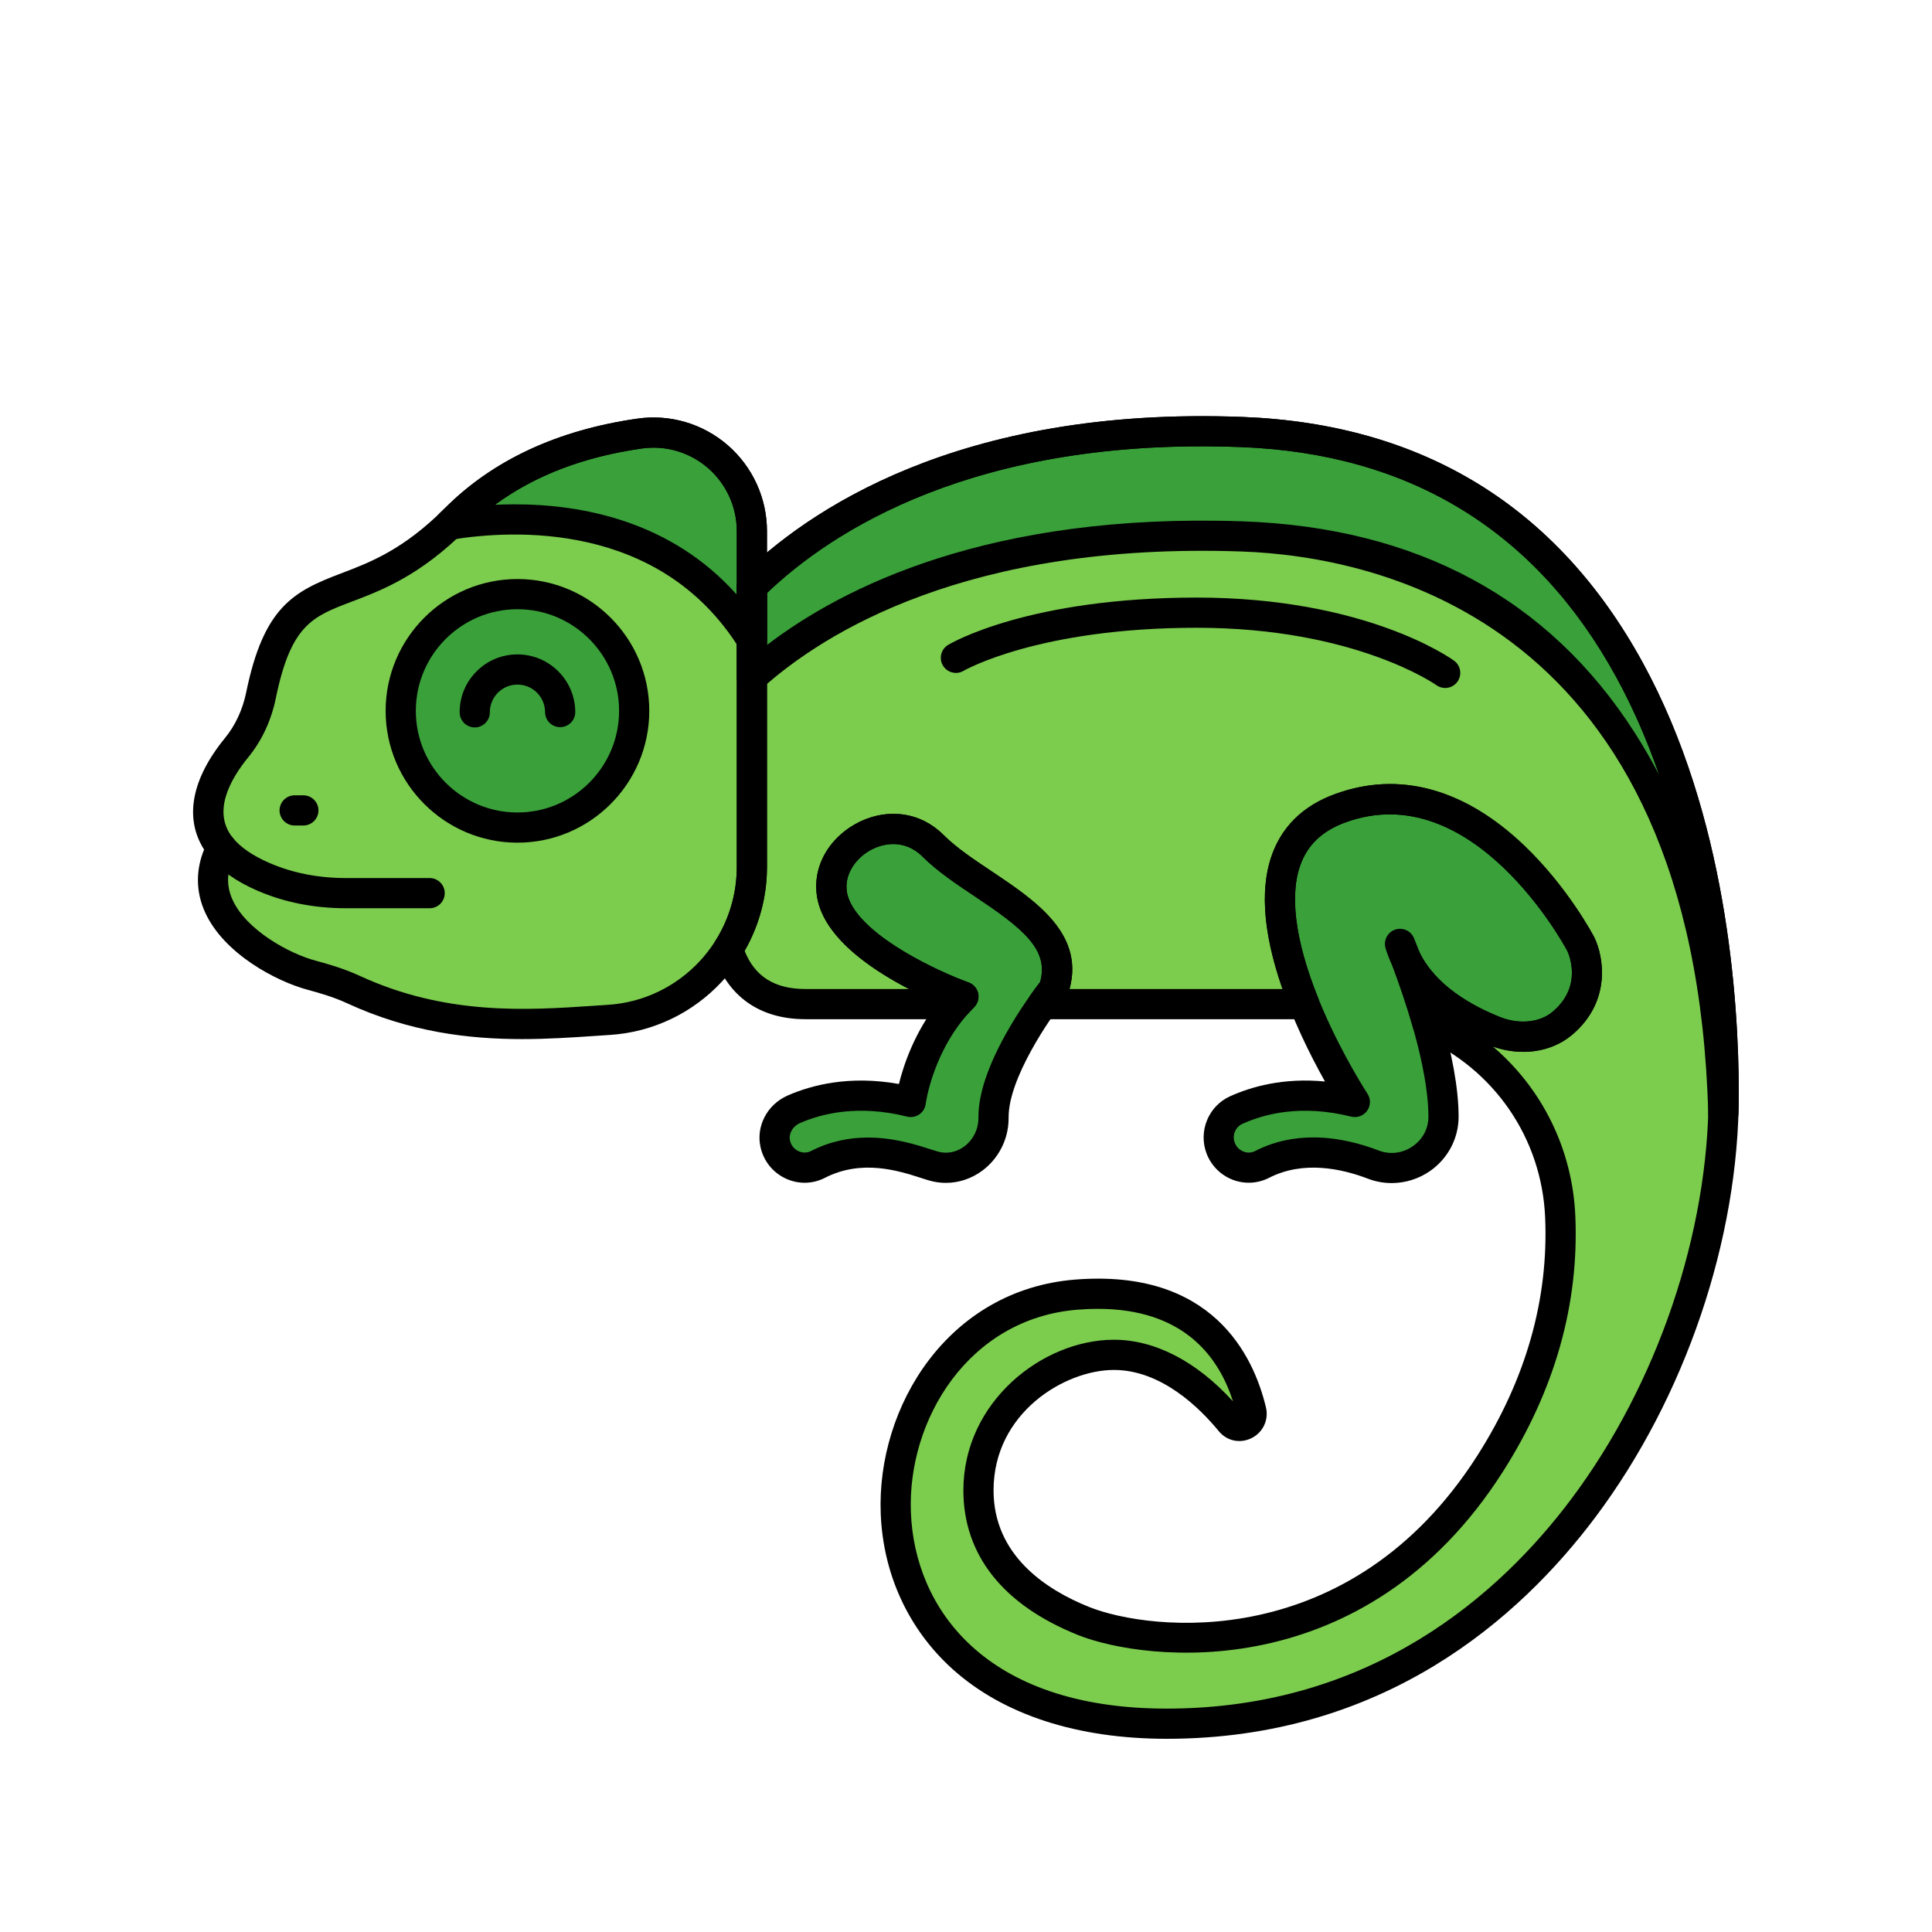 <svg enable-background="new 0 0 512 512" height="100" viewBox="-32 -32 320 320" width="100" xmlns="http://www.w3.org/2000/svg"><path d="m43.49 53.906c-17.538 17.538-27.505 6.057-32.263 29.274-.647 3.155-1.985 6.148-4.025 8.641-3.25 3.971-7.268 10.829-2.531 16.591l-.129.309c-5.476 10.951 8.171 18.96 15.061 20.804 2.356.63 4.695 1.342 6.909 2.365 16.012 7.398 30.814 5.765 42.326 5.036 13.338-.845 23.696-11.956 23.696-25.321v-55.622c0-9.919-8.77-17.574-18.59-16.172-9.711 1.385-21.421 5.063-30.454 14.095z" fill="#7ccc4e"/><path d="m173.704 39.556c-47.091-1.811-71.618 16.174-81.17 25.611v46.437c0 4.993-1.448 9.67-3.954 13.616 1.371 4.353 4.718 9.092 12.809 9.092h25.022c.372-.421.753-.839 1.161-1.247 0 0-17.455-6.234-21.196-14.962s8.728-17.455 16.208-9.974c7.481 7.481 23.689 12.468 19.949 23.689 0 0-.756.946-1.849 2.494h43.355c-4.887-12.112-7.733-27.405 5.872-32.417 23.689-8.728 39.898 22.443 39.898 22.443s3.74 7.481-3.063 13.176c-3.056 2.558-7.462 2.747-11.168 1.278-4.865-1.929-11.643-5.643-14.733-12.028.91 2.385 2.32 6.298 3.571 10.696 12.467 5.497 21.386 17.653 22.007 32.078.512 11.891-2.109 25.952-11.576 40.829-21.158 33.248-55.368 30.924-67.349 26.132-10-4-17.434-10.939-17.434-21.651 0-13.715 12.468-22.443 22.443-22.443 7.481 0 14.26 4.909 19.286 11.046 1.328 1.621 3.945.287 3.457-1.751-2.07-8.661-8.589-20.9-28.978-19.269-38.528 3.082-46.132 71.068 14.962 71.068s92.266-60.586 92.266-104.224-14.962-107.226-79.796-109.719z" fill="#7ccc4e"/><g fill="#3aa03a"><path d="m42.446 54.911c11.048-1.806 36.218-3.055 50.089 19.092v-18.02c0-9.919-8.77-17.574-18.59-16.172-9.713 1.385-21.423 5.064-30.455 14.096-.353.352-.697.674-1.044 1.004z"/><circle cx="53.707" cy="85.74" r="19.334"/><path d="m173.704 56.847c62.554 2.189 78.679 56.137 79.736 95.599.036-1.066.059-2.126.059-3.171 0-43.638-14.962-107.225-79.796-109.719-47.091-1.811-71.618 16.174-81.17 25.611v14.988c9.554-8.589 34.081-24.957 81.171-23.308z"/><path d="m229.811 124.338s3.74 7.481-3.063 13.176c-3.056 2.559-7.462 2.747-11.168 1.278-5.453-2.162-13.324-6.557-15.693-14.454 0 0 7.204 17.178 7.204 28.63 0 5.944-6.088 10.05-11.637 7.92-4.524-1.736-11.8-3.416-18.415-.022-2.621 1.345-5.83.038-6.864-2.72-.919-2.449.199-5.201 2.58-6.282 3.951-1.794 10.681-3.586 19.652-1.343 0 0-26.183-39.898-2.494-48.625s39.898 22.442 39.898 22.442z"/><path d="m122.585 108.13c-7.481-7.481-19.949 1.247-16.208 9.974s21.196 14.962 21.196 14.962c-7.481 7.481-8.728 17.455-8.728 17.455-8.773-2.193-15.402-.528-19.386 1.224-2.226.98-3.591 3.376-3.044 5.746.738 3.199 4.241 4.823 7.062 3.376 8.049-4.131 16.011-.609 19.199.281 4.944 1.376 9.79-2.611 9.878-7.742l.007-.391c0-8.728 9.974-21.196 9.974-21.196 3.74-11.221-12.469-16.208-19.95-23.689z"/></g><path d="m39.163 118.434h-13.824c-5.328 0-10.292-.987-14.753-2.934-3.439-1.5-6.079-3.351-7.846-5.499-.876-1.067-.723-2.643.344-3.52 1.067-.875 2.641-.722 3.52.344 1.26 1.533 3.272 2.91 5.982 4.093 3.826 1.669 8.117 2.516 12.753 2.516h13.824c1.381 0 2.5 1.119 2.5 2.5s-1.119 2.5-2.5 2.5z"/><path d="m54.476 140.107c-8.789 0-18.612-1.144-29.013-5.948-2.165-1-4.504-1.684-6.506-2.22-5.125-1.371-13.885-5.931-17.01-12.875-1.503-3.34-1.548-6.896-.144-10.352-3.302-5.176-2.104-11.672 3.465-18.476 1.712-2.091 2.925-4.705 3.51-7.559 2.906-14.182 7.856-16.725 15.691-19.698 4.843-1.838 10.333-3.922 17.253-10.842 7.938-7.937 18.661-12.917 31.87-14.801 5.385-.769 10.83.837 14.944 4.406 4.13 3.582 6.499 8.772 6.499 14.24v55.622c0 14.673-11.438 26.892-26.038 27.816l-2.437.161c-3.745.254-7.792.526-12.084.526zm21.765-97.96c-.646 0-1.295.046-1.942.138-12.114 1.729-21.885 6.233-29.041 13.389-7.678 7.679-13.964 10.064-19.014 11.981-6.49 2.464-10.066 3.82-12.567 16.027-.747 3.644-2.316 7.005-4.539 9.722-3.088 3.773-6.034 9.164-2.535 13.42.589.716.733 1.697.376 2.552l-.129.309c-.021.052-.045.104-.07.154-1.24 2.479-1.329 4.826-.272 7.174 2.266 5.035 9.4 8.936 13.742 10.097 2.208.591 4.803 1.352 7.312 2.511 14.319 6.615 27.818 5.703 38.663 4.974.834-.057 1.653-.112 2.457-.163 11.975-.758 21.354-10.785 21.354-22.826v-55.624c0-4.018-1.74-7.831-4.775-10.464-2.524-2.188-5.73-3.371-9.02-3.371z"/><path d="m18.246 104.729h-1.442c-1.381 0-2.5-1.119-2.5-2.5s1.119-2.5 2.5-2.5h1.442c1.381 0 2.5 1.119 2.5 2.5s-1.119 2.5-2.5 2.5z"/><path d="m92.535 76.503c-.845 0-1.653-.43-2.119-1.173-13.192-21.065-37.66-19.57-47.566-17.952-1.076.177-2.153-.371-2.642-1.354s-.28-2.168.515-2.924l.218-.207c.259-.246.519-.491.782-.755 7.939-7.939 18.662-12.92 31.87-14.803 5.382-.771 10.828.837 14.942 4.404 4.131 3.583 6.5 8.774 6.5 14.242v18.021c0 1.115-.738 2.095-1.81 2.402-.228.068-.46.099-.69.099zm-39.265-24.971c11.146 0 25.904 2.766 36.766 14.964v-10.514c0-4.018-1.74-7.832-4.775-10.465-3.02-2.618-7.015-3.792-10.961-3.232-9.632 1.373-17.783 4.503-24.316 9.326 1.051-.05 2.15-.079 3.286-.079z"/><path d="m46.635 88.484c-1.377 0-2.495-1.114-2.5-2.492-.008-2.557.979-4.964 2.782-6.777 1.802-1.814 4.203-2.817 6.76-2.825h.032c5.264 0 9.554 4.273 9.571 9.542.005 1.381-1.111 2.503-2.492 2.508-.002 0-.005 0-.008 0-1.377 0-2.495-1.114-2.5-2.492-.008-2.516-2.058-4.558-4.572-4.558-.005 0-.01 0-.016 0-1.222.004-2.368.482-3.229 1.35-.861.866-1.333 2.016-1.329 3.237.005 1.381-1.111 2.503-2.492 2.508-.001-.001-.004-.001-.007-.001z"/><path d="m53.707 107.573c-12.039 0-21.833-9.795-21.833-21.834s9.794-21.833 21.833-21.833 21.834 9.794 21.834 21.833-9.795 21.834-21.834 21.834zm0-38.667c-9.282 0-16.833 7.551-16.833 16.833s7.551 16.834 16.833 16.834 16.834-7.552 16.834-16.834-7.552-16.833-16.834-16.833z"/><path d="m253.44 154.945c-.003 0-.006 0-.009 0-1.352-.005-2.454-1.082-2.49-2.433-2.188-81.724-54.805-92.379-77.325-93.168-45.39-1.579-69.234 13.521-79.409 22.669-.735.661-1.79.824-2.689.424-.901-.401-1.482-1.296-1.482-2.283v-14.987c0-.668.268-1.309.743-1.778 10.741-10.612 35.82-28.137 83.021-26.331 29.851 1.147 52.159 14.851 66.309 40.729 13.827 25.288 15.891 55.644 15.891 71.487 0 1.073-.023 2.161-.061 3.256-.045 1.347-1.151 2.415-2.499 2.415zm-79.648-100.596c28.868 1.01 50.72 12.776 64.946 34.971 1.479 2.307 2.834 4.66 4.076 7.05-1.903-5.503-4.238-10.962-7.093-16.184-13.247-24.227-34.145-37.057-62.113-38.132-44.269-1.708-68.013 14.074-78.573 24.17v8.614c12.471-9.556 36.904-21.946 78.757-20.489z"/><path d="m198.5 163.953c-1.331 0-2.667-.24-3.941-.729-4.343-1.667-10.711-3.043-16.379-.132-1.859.953-4.054 1.064-6.018.307-1.999-.773-3.577-2.367-4.329-4.373-1.377-3.677.331-7.821 3.888-9.438 3.519-1.598 8.856-3.12 15.738-2.458-4.628-8.233-12.826-25.301-8.936-37.099 1.645-4.987 5.186-8.515 10.525-10.481 25.466-9.382 42.808 23.304 42.979 23.636.007.012.013.023.019.035 1.599 3.198 2.885 10.703-3.694 16.211-3.557 2.978-8.806 3.621-13.693 1.686-2.458-.975-5.178-2.29-7.743-4.034 1.452 5.169 2.675 10.979 2.675 15.886 0 3.591-1.786 6.962-4.777 9.019-1.89 1.296-4.096 1.964-6.314 1.964zm-12.976-7.56c4.051 0 7.843 1.019 10.825 2.163 1.89.726 3.94.473 5.632-.689 1.658-1.14 2.609-2.925 2.609-4.897 0-8.243-4.035-19.904-5.982-25.051-.438-.904-.814-1.856-1.115-2.861-.382-1.273.3-2.622 1.551-3.071 1.252-.448 2.635.16 3.149 1.387.065.157.454 1.091 1.022 2.577 2.722 5.363 8.566 8.648 13.286 10.52 3.132 1.243 6.525.9 8.642-.871 5.131-4.296 2.645-9.702 2.44-10.122-.466-.874-15.7-29.013-36.807-21.234-3.892 1.434-6.347 3.84-7.506 7.356-1.795 5.443-.463 13.608 3.852 23.613 3.36 7.793 7.334 13.878 7.373 13.938.565.861.545 1.98-.052 2.819-.596.839-1.646 1.225-2.645.979-8.201-2.052-14.322-.482-18.011 1.193-1.173.532-1.732 1.907-1.274 3.13.252.671.781 1.205 1.451 1.464.646.25 1.33.216 1.931-.092 3.195-1.639 6.49-2.251 9.629-2.251z"/><path d="m124.666 163.921c-.889 0-1.782-.12-2.66-.365-.427-.118-.931-.28-1.504-.465-3.65-1.174-9.762-3.141-15.884.001-2.031 1.04-4.39 1.081-6.476.111-2.118-.984-3.636-2.861-4.163-5.149-.805-3.486 1.076-7.103 4.473-8.597 3.967-1.745 10.256-3.384 18.438-1.912.769-3.123 2.555-8.492 6.466-13.48-1.699-.736-3.884-1.754-6.182-3.015-6.913-3.791-11.319-7.815-13.096-11.961-2.161-5.043-.3-10.675 4.633-14.014 4.261-2.884 10.749-3.605 15.641 1.287 2.06 2.059 4.893 3.951 7.892 5.954 7.447 4.974 15.889 10.612 12.662 20.293-.094.279-.235.541-.419.771-2.622 3.283-9.428 13.21-9.428 19.635l-.007.436c-.057 3.297-1.673 6.447-4.324 8.427-1.8 1.343-3.917 2.043-6.062 2.043zm-12.89-7.507c4.3 0 8.001 1.191 10.258 1.918.501.161.942.304 1.313.407 1.513.421 3.073.113 4.39-.869 1.42-1.061 2.286-2.745 2.315-4.506l.007-.394c0-8.66 8.475-20.069 10.224-22.331 1.545-5.433-3.088-9.004-10.816-14.165-3.068-2.05-6.242-4.169-8.649-6.577-3.072-3.07-6.93-2.286-9.303-.682-2.402 1.626-4.212 4.701-2.84 7.904 2.71 6.322 15.168 11.955 19.739 13.593.807.288 1.409.97 1.597 1.806s-.065 1.71-.671 2.315c-6.795 6.796-8.003 15.906-8.015 15.998-.089.71-.478 1.348-1.067 1.752-.591.403-1.328.534-2.02.363-8.064-2.019-14.116-.522-17.772 1.086-1.182.521-1.876 1.765-1.615 2.896.18.776.689 1.41 1.399 1.74.678.314 1.437.307 2.086-.026 3.245-1.664 6.484-2.228 9.44-2.228zm30.758-24.595h.01z"/><path d="m161.236 256c-14.772 0-27.012-3.971-35.395-11.484-7.313-6.554-11.562-15.704-11.964-25.766-.71-17.755 11.14-37.125 32.197-38.811 22.658-1.808 29.533 12.492 31.609 21.181.489 2.051-.493 4.139-2.388 5.078-1.908.946-4.093.479-5.436-1.162-3.1-3.783-9.474-10.13-17.353-10.13-8.15 0-19.942 7.102-19.942 19.942 0 10.732 8.626 16.436 15.862 19.33 9.986 3.995 43.244 7.952 64.311-25.152 8.007-12.582 11.771-25.831 11.188-39.38-.563-13.11-8.425-24.566-20.518-29.898-.681-.3-1.192-.888-1.396-1.603-1.215-4.267-2.575-8.06-3.503-10.489-.478-1.251.115-2.656 1.345-3.187 1.228-.535 2.658-.001 3.241 1.206 2.713 5.604 8.787 8.962 13.404 10.792 3.131 1.242 6.523.901 8.642-.87 5.229-4.377 2.549-9.907 2.432-10.141-.133-.255-15.474-29.073-36.797-21.216-3.468 1.278-5.781 3.313-7.07 6.224-2.258 5.095-1.341 13.018 2.651 22.912.311.771.219 1.646-.246 2.334s-1.241 1.102-2.072 1.102h-43.354c-.935 0-1.79-.521-2.22-1.351-.43-.829-.361-1.829.178-2.592.725-1.026 1.308-1.799 1.639-2.229 1.548-5.434-3.085-9.005-10.815-14.167-3.068-2.05-6.242-4.169-8.649-6.577-3.072-3.07-6.93-2.286-9.303-.682-2.402 1.626-4.212 4.701-2.84 7.904 2.71 6.322 15.168 11.955 19.739 13.593.807.288 1.409.97 1.597 1.806s-.065 1.71-.671 2.315c-.371.371-.719.754-1.058 1.137-.475.535-1.155.842-1.871.842h-25.02c-7.596 0-12.991-3.85-15.193-10.841-.222-.703-.121-1.469.274-2.091 2.332-3.673 3.564-7.918 3.564-12.276v-46.436c0-.668.268-1.309.743-1.778 10.741-10.612 35.82-28.137 83.021-26.331 29.851 1.147 52.159 14.851 66.309 40.729 13.828 25.288 15.892 55.644 15.892 71.487 0 23.984-8.867 50.144-23.721 69.976-12.555 16.766-35.073 36.75-71.043 36.75zm-11.407-71.215c-1.071 0-2.188.045-3.355.139-18.06 1.445-28.215 18.231-27.6 33.626.626 15.687 12.084 32.45 42.362 32.45 33.901 0 55.169-18.896 67.041-34.747 14.229-18.998 22.723-44.036 22.723-66.979 0-15.366-1.985-44.775-15.278-69.089-13.247-24.227-34.145-37.057-62.113-38.132-44.269-1.708-68.013 14.074-78.573 24.17v45.381c0 4.896-1.276 9.674-3.703 13.896 1.693 4.244 4.994 6.312 10.058 6.312h17.149c-5.505-2.851-12.109-7.239-14.46-12.724-2.161-5.043-.3-10.675 4.633-14.014 4.261-2.884 10.749-3.605 15.641 1.287 2.06 2.059 4.893 3.951 7.892 5.954 6.882 4.597 15.4 10.286 12.903 19.496h35.276c-3.416-9.736-3.852-17.588-1.288-23.373 1.841-4.153 5.176-7.145 9.913-8.89 10.644-3.923 21.51-.986 31.424 8.487 7.229 6.908 11.383 14.815 11.556 15.148 1.617 3.233 2.903 10.738-3.677 16.246-3.409 2.854-8.372 3.566-13.08 1.913 8.155 6.961 13.175 17.008 13.651 28.087.628 14.592-3.398 28.816-11.965 42.278-22.882 35.959-59.397 31.507-70.387 27.111-12.433-4.974-19.005-13.263-19.005-23.973 0-14.699 13.145-24.942 24.942-24.942 6.788 0 13.721 3.607 19.711 10.211-2.405-7.548-8.306-15.329-22.391-15.329z"/><path d="m207.366 81.953c-.51 0-1.024-.155-1.469-.479-.126-.091-13.516-9.496-39.674-9.496-26.248 0-38.498 7.059-38.618 7.13-1.185.697-2.719.312-3.424-.872-.704-1.183-.323-2.711.858-3.42.533-.32 13.381-7.838 41.184-7.838 27.922 0 42.028 10.026 42.615 10.453 1.116.812 1.363 2.375.551 3.492-.489.674-1.25 1.03-2.023 1.03z"/></svg>
